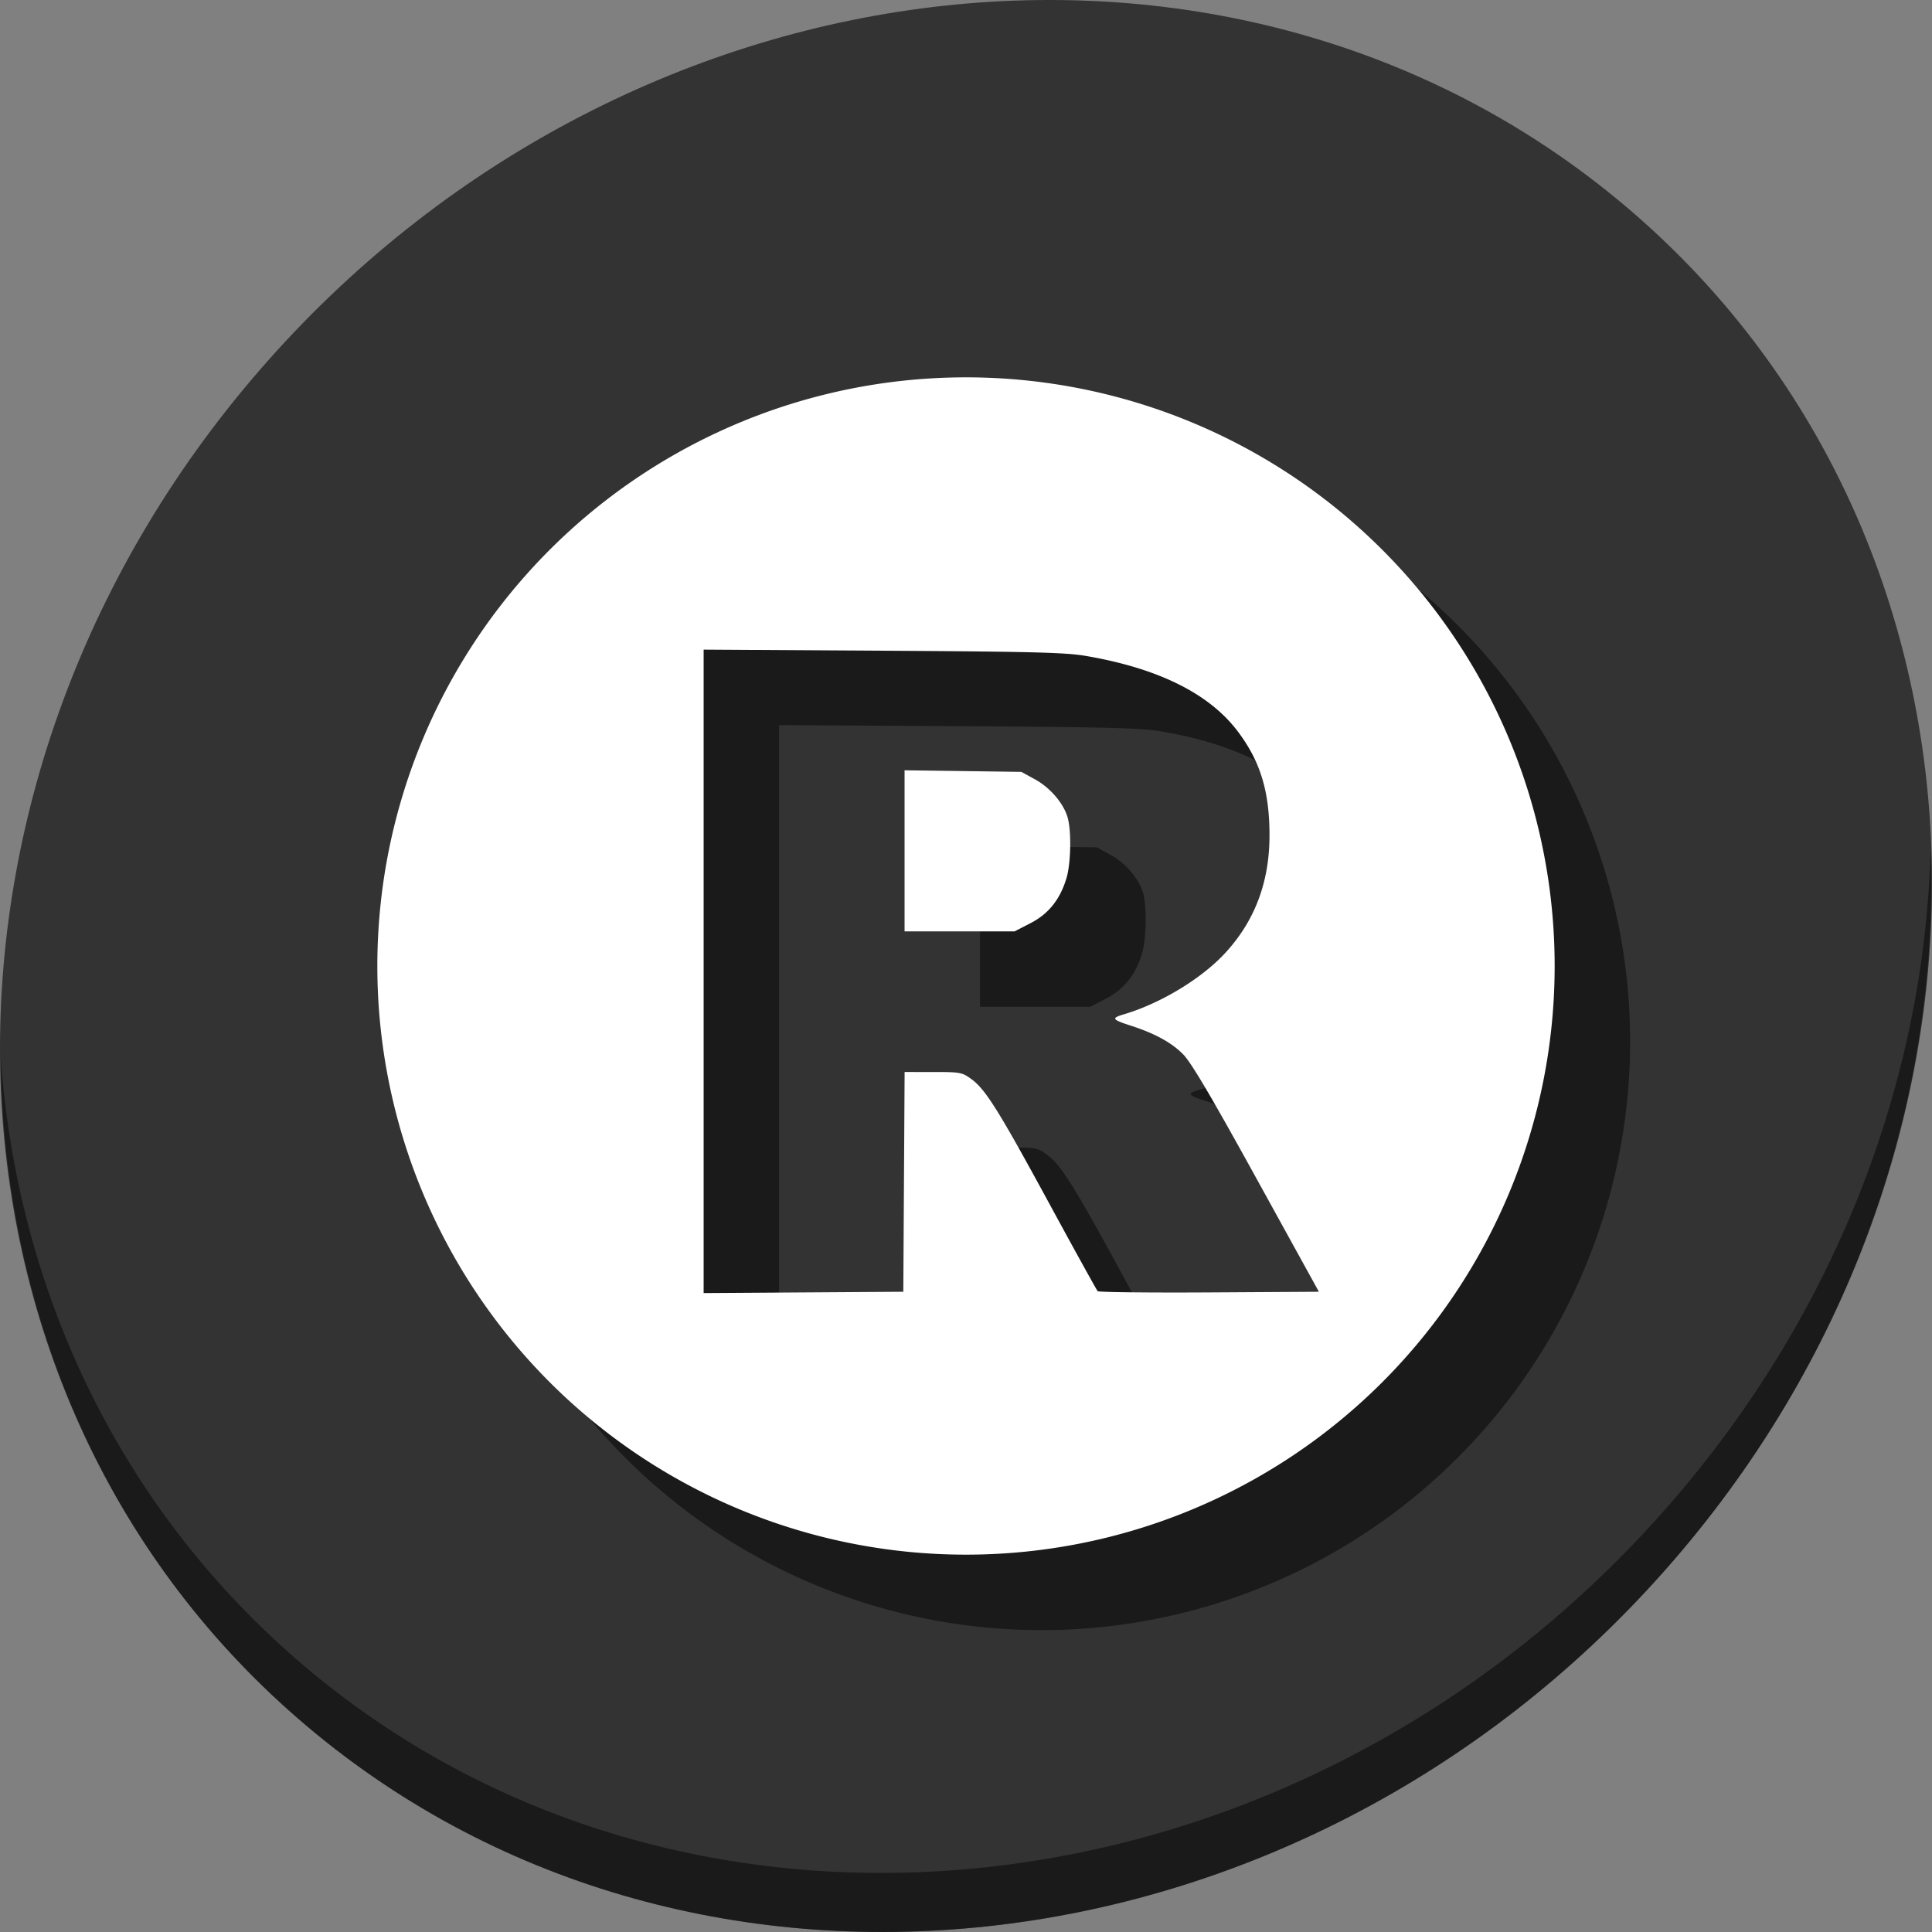 <?xml version="1.0" encoding="UTF-8" standalone="no"?>
<!-- Created with Inkscape (http://www.inkscape.org/) -->

<svg
   xmlns:dc="http://purl.org/dc/elements/1.1/"
   xmlns:cc="http://creativecommons.org/ns#"
   xmlns:rdf="http://www.w3.org/1999/02/22-rdf-syntax-ns#"
   xmlns:svg="http://www.w3.org/2000/svg"
   xmlns="http://www.w3.org/2000/svg"
   xmlns:xlink="http://www.w3.org/1999/xlink"
   xmlns:sodipodi="http://sodipodi.sourceforge.net/DTD/sodipodi-0.dtd"
   xmlns:inkscape="http://www.inkscape.org/namespaces/inkscape"
   width="512"
   height="512"
   id="svg2"
   version="1.1"
   inkscape:version="0.92.3 (2405546, 2018-03-11)"
   sodipodi:docname="r.svg">
  <rect width="100%" height="100%" fill="#808080" stroke="none"/>
  <defs
     id="defs4">
    <radialGradient
       id="polygon413_1_"
       cx="7976.346"
       cy="-10508.842"
       r="13293.867"
       gradientTransform="matrix(0.022,0,0,-0.025,721.167,674.674)"
       gradientUnits="userSpaceOnUse">
      <stop
         offset="0"
         style="stop-color:#80FF80"
         id="stop388" />
      <stop
         offset="1"
         style="stop-color:#0f0"
         id="stop390" />
    </radialGradient>
    <linearGradient
       id="SVGID_2_"
       gradientUnits="userSpaceOnUse"
       x1="237.882"
       y1="64.28"
       x2="234.565"
       y2="79.694">
      <stop
         offset="0"
         style="stop-color:#FFB700"
         id="stop31" />
      <stop
         offset="0.86"
         style="stop-color:#FFB700;stop-opacity:0"
         id="stop33" />
    </linearGradient>
    <filter
       id="AI_GaussianBlur_4"
       style="color-interpolation-filters:sRGB">
      <feGaussianBlur
         stdDeviation="4"
         id="feGaussianBlur7" />
    </filter>
    <linearGradient
       id="SVGID_3_"
       gradientUnits="userSpaceOnUse"
       x1="66.431"
       y1="235.127"
       x2="87.933"
       y2="226.499">
      <stop
         offset="0"
         style="stop-color:#FFB700"
         id="stop44" />
      <stop
         offset="1"
         style="stop-color:#FFB700;stop-opacity:0"
         id="stop46" />
    </linearGradient>
    <linearGradient
       y2="79.694"
       x2="234.565"
       y1="64.28"
       x1="237.882"
       gradientUnits="userSpaceOnUse"
       id="linearGradient3050">
      <stop
         id="stop3052"
         style="stop-color:#FFB700"
         offset="0" />
      <stop
         id="stop3054"
         style="stop-color:#FFB700;stop-opacity:0"
         offset="0.86" />
    </linearGradient>
    <linearGradient
       y2="226.499"
       x2="87.933"
       y1="235.127"
       x1="66.431"
       gradientUnits="userSpaceOnUse"
       id="linearGradient3060">
      <stop
         id="stop3062"
         style="stop-color:#FFB700"
         offset="0" />
      <stop
         id="stop3064"
         style="stop-color:#FFB700;stop-opacity:0"
         offset="1" />
    </linearGradient>
    <radialGradient
       inkscape:collect="always"
       xlink:href="#polygon413_1_"
       id="radialGradient3933"
       gradientUnits="userSpaceOnUse"
       gradientTransform="matrix(0.022,0,0,-0.025,721.167,674.674)"
       cx="7976.346"
       cy="-10508.842"
       r="13293.867" />
  </defs>
  <sodipodi:namedview
     id="base"
     pagecolor="#ffffff"
     bordercolor="#666666"
     borderopacity="1.0"
     inkscape:pageopacity="0.0"
     inkscape:pageshadow="2"
     inkscape:zoom="0.49497475"
     inkscape:cx="766.98101"
     inkscape:cy="254.1718"
     inkscape:document-units="px"
     inkscape:current-layer="layer1"
     showgrid="false"
     inkscape:window-width="1366"
     inkscape:window-height="711"
     inkscape:window-x="0"
     inkscape:window-y="28"
     inkscape:window-maximized="1" />
  <g
     inkscape:label="Layer 1"
     inkscape:groupmode="layer"
     id="layer1"
     transform="translate(0,-540.362)">
    <g
       id="g860">
      <path
         style="fill:#333333;fill-opacity:1;stroke-width:11.11"
         inkscape:connector-curvature="0"
         d="m 432.913,596.836 c 102.193,88.575 105.827,249.7 8.117,359.899 C 343.32,1066.934 181.279,1084.463 79.087,995.888 -23.106,907.314 -26.74,746.188 70.97,635.989 168.68,525.79 330.72,508.262 432.913,596.836 Z"
         id="path911" />
      <path
         style="opacity:1;fill:#000000;fill-opacity:0.49;stroke-width:11.11"
         inkscape:connector-curvature="0"
         d="m 511.635,765.266 c -1.551,61.312 -25.161,124.155 -70.966,175.814 C 342.959,1051.279 180.919,1068.808 78.726,980.233 30.827,938.718 4.497,881.285 0.194,820.591 0.799,886.948 27.117,950.844 79.079,995.881 181.271,1084.456 343.319,1066.918 441.022,956.728 490.726,900.67 514.027,831.437 511.635,765.266 Z"
         id="path913" />
      <path
         style="opacity:1;fill:#000000;fill-opacity:0.49;stroke:none;stroke-width:17.139;stroke-linecap:round;stroke-miterlimit:4;stroke-dasharray:none;stroke-opacity:1"
         d="m 276,660.361 a 156,156 0 0 0 -156,156.001 156,156 0 0 0 156,156 156,156 0 0 0 156,-156 156,156 0 0 0 -156,-156.001 z m -69.528,72.158 47.424,0.287 c 39.612,0.241 48.466,0.466 53.748,1.362 19.232,3.266 32.769,9.966 40.331,19.961 5.99,7.918 8.431,15.835 8.457,27.424 0.028,12.413 -3.808,22.711 -11.641,31.26 -6.284,6.857 -17.184,13.464 -27.018,16.375 -3.331,0.986 -3.087,1.376 1.852,2.966 6.401,2.061 10.895,4.521 13.93,7.622 2.153,2.2 7.401,11.091 19.457,32.964 l 16.51,29.951 -29.067,0.174 c -15.987,0.095 -29.288,-0.054 -29.557,-0.332 -0.269,-0.278 -5.941,-10.54 -12.603,-22.804 -13.609,-25.053 -17.128,-30.687 -20.868,-33.396 -2.485,-1.8 -2.917,-1.88 -10.143,-1.88 H 259.733 l -0.174,29.12 -0.172,29.119 -26.458,0.175 -26.458,0.174 v -85.261 z m 53.248,31.974 v 21.343 21.344 h 14.585 14.586 l 4.218,-2.177 c 4.798,-2.477 7.853,-6.316 9.537,-11.987 1.155,-3.889 1.317,-12.304 0.308,-15.938 -1.047,-3.768 -4.598,-7.945 -8.645,-10.168 l -3.637,-1.997 -15.475,-0.21 z"
         id="path854"
         inkscape:connector-curvature="0" />
      <path
         inkscape:connector-curvature="0"
         id="path4489"
         d="m 256,640.361 a 156,156 0 0 0 -156,156.001 156,156 0 0 0 156,156 156,156 0 0 0 156,-156 156,156 0 0 0 -156,-156.001 z m -69.528,72.158 47.424,0.287 c 39.612,0.241 48.466,0.466 53.748,1.362 19.232,3.266 32.769,9.966 40.331,19.961 5.99,7.918 8.431,15.835 8.457,27.424 0.028,12.413 -3.808,22.711 -11.641,31.26 -6.284,6.857 -17.184,13.464 -27.018,16.375 -3.331,0.986 -3.087,1.376 1.852,2.966 6.401,2.061 10.895,4.521 13.93,7.622 2.153,2.2 7.401,11.091 19.457,32.964 l 16.51,29.951 -29.067,0.174 c -15.987,0.095 -29.288,-0.054 -29.557,-0.332 -0.269,-0.278 -5.941,-10.54 -12.603,-22.804 -13.609,-25.053 -17.128,-30.687 -20.868,-33.396 -2.485,-1.8 -2.917,-1.88 -10.143,-1.88 H 239.733 l -0.174,29.12 -0.172,29.119 -26.458,0.175 -26.458,0.174 v -85.261 z m 53.248,31.974 v 21.343 21.344 h 14.585 14.586 l 4.218,-2.177 c 4.798,-2.477 7.853,-6.316 9.537,-11.987 1.155,-3.889 1.317,-12.304 0.308,-15.938 -1.047,-3.768 -4.598,-7.945 -8.645,-10.168 l -3.637,-1.997 -15.475,-0.21 z"
         style="opacity:1;fill:#ffffff;fill-opacity:1;stroke:none;stroke-width:17.139;stroke-linecap:round;stroke-miterlimit:4;stroke-dasharray:none;stroke-opacity:1" />
    </g>
  </g>
</svg>
